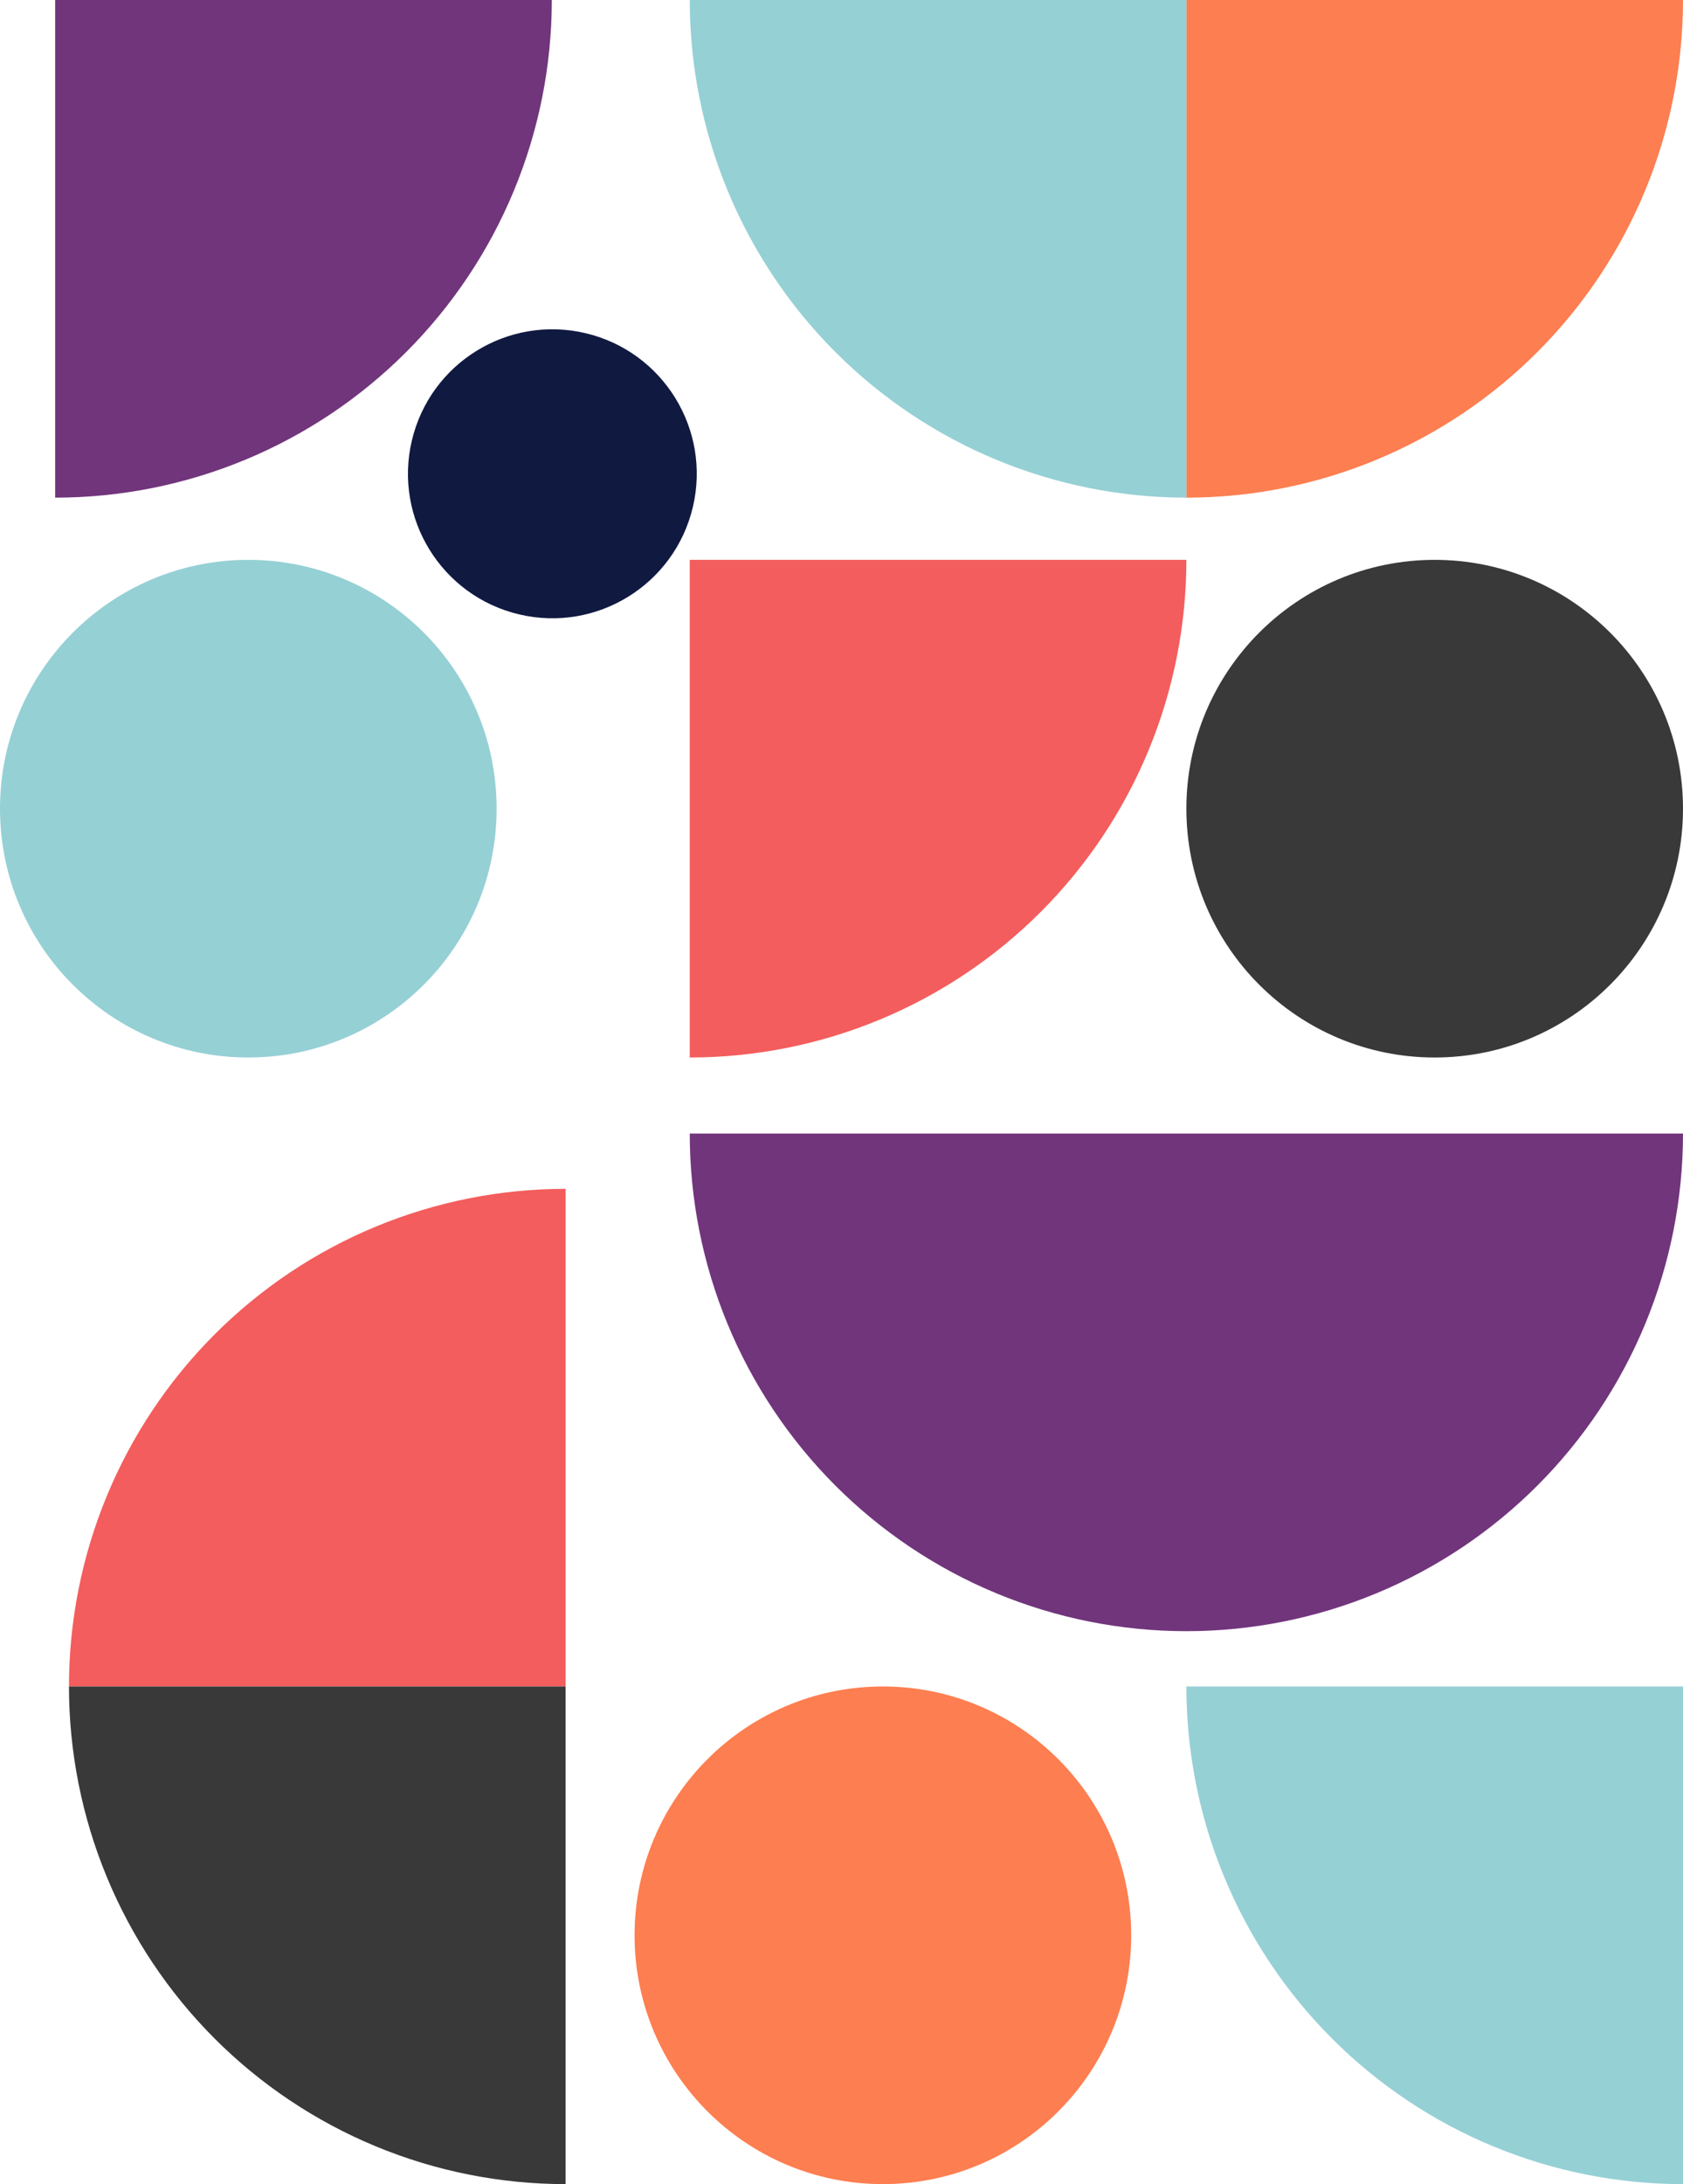 <svg width="640" height="830" viewBox="0 0 640 830" fill="none" xmlns="http://www.w3.org/2000/svg">
<path d="M545.574 401.867C597.724 401.867 640 359.532 640 307.31C640 255.088 597.724 212.753 545.574 212.753C493.424 212.753 451.147 255.088 451.147 307.31C451.147 359.532 493.424 401.867 545.574 401.867Z" fill="#393939"/>
<path d="M94.426 401.867C146.576 401.867 188.852 359.533 188.852 307.31C188.852 255.088 146.576 212.753 94.426 212.753C42.276 212.753 0 255.088 0 307.31C0 359.533 42.276 401.867 94.426 401.867Z" fill="#95D0D5"/>
<path d="M335.738 830C387.888 830 430.164 787.665 430.164 735.443C430.164 683.221 387.888 640.886 335.738 640.886C283.588 640.886 241.312 683.221 241.312 735.443C241.312 787.665 283.588 830 335.738 830Z" fill="#FD7E50"/>
<path d="M640 3.05176e-05C640 24.835 635.115 49.426 625.624 72.371C616.134 95.315 602.223 116.163 584.686 133.724C567.15 151.285 546.331 165.215 523.418 174.719C500.506 184.222 475.948 189.114 451.147 189.114L451.147 3.05176e-05H640Z" fill="#FD7E50"/>
<path d="M451.147 189.114C426.347 189.114 401.789 184.222 378.877 174.718C355.964 165.215 335.145 151.285 317.609 133.724C300.072 116.163 286.161 95.315 276.67 72.371C267.18 49.426 262.295 24.835 262.295 0L451.147 1.65329e-05L451.147 189.114Z" fill="#95D0D5"/>
<path d="M209.836 3.05176e-05C209.836 50.156 189.939 98.258 154.523 133.724C119.106 169.189 71.071 189.114 20.984 189.114L20.984 3.05176e-05H209.836Z" fill="#71357C"/>
<path d="M451.147 212.753C451.147 237.588 446.262 262.18 436.772 285.124C427.281 308.068 413.37 328.916 395.834 346.477C378.297 364.038 357.478 377.968 334.566 387.472C311.653 396.976 287.095 401.867 262.295 401.867L262.295 212.753H451.147Z" fill="#F35D5D"/>
<path d="M640 830C615.199 830 590.642 825.108 567.729 815.605C544.817 806.101 523.998 792.171 506.461 774.61C488.924 757.049 475.014 736.201 465.523 713.257C456.032 690.312 451.147 665.721 451.147 640.886L640 640.886L640 830Z" fill="#95D0D5"/>
<path d="M26.23 640.886C26.23 616.051 31.114 591.46 40.605 568.515C50.096 545.571 64.007 524.723 81.543 507.162C99.08 489.601 119.899 475.671 142.811 466.168C165.724 456.664 190.282 451.772 215.082 451.772L215.082 640.886L26.23 640.886Z" fill="#F35D5D"/>
<path d="M215.082 830C190.281 830 165.724 825.108 142.811 815.605C119.899 806.101 99.08 792.171 81.543 774.61C64.007 757.049 50.096 736.201 40.605 713.257C31.114 690.312 26.23 665.721 26.23 640.886L215.082 640.886L215.082 830Z" fill="#393939"/>
<path d="M640 430.76C640 455.594 635.115 480.186 625.624 503.13C616.134 526.075 602.223 546.922 584.686 564.483C567.15 582.044 546.331 595.974 523.418 605.478C500.505 614.982 475.948 619.873 451.147 619.873C426.347 619.873 401.789 614.982 378.877 605.478C355.964 595.974 335.145 582.044 317.609 564.483C300.072 546.922 286.161 526.075 276.67 503.13C267.18 480.186 262.295 455.594 262.295 430.76L451.147 430.76H640Z" fill="#71357C"/>
<path d="M263.482 192.659C270.447 163.147 252.17 133.577 222.659 126.612C193.147 119.647 163.577 137.924 156.612 167.435C149.647 196.947 167.924 226.517 197.435 233.482C226.947 240.447 256.517 222.17 263.482 192.659Z" fill="#101940"/>
</svg>
